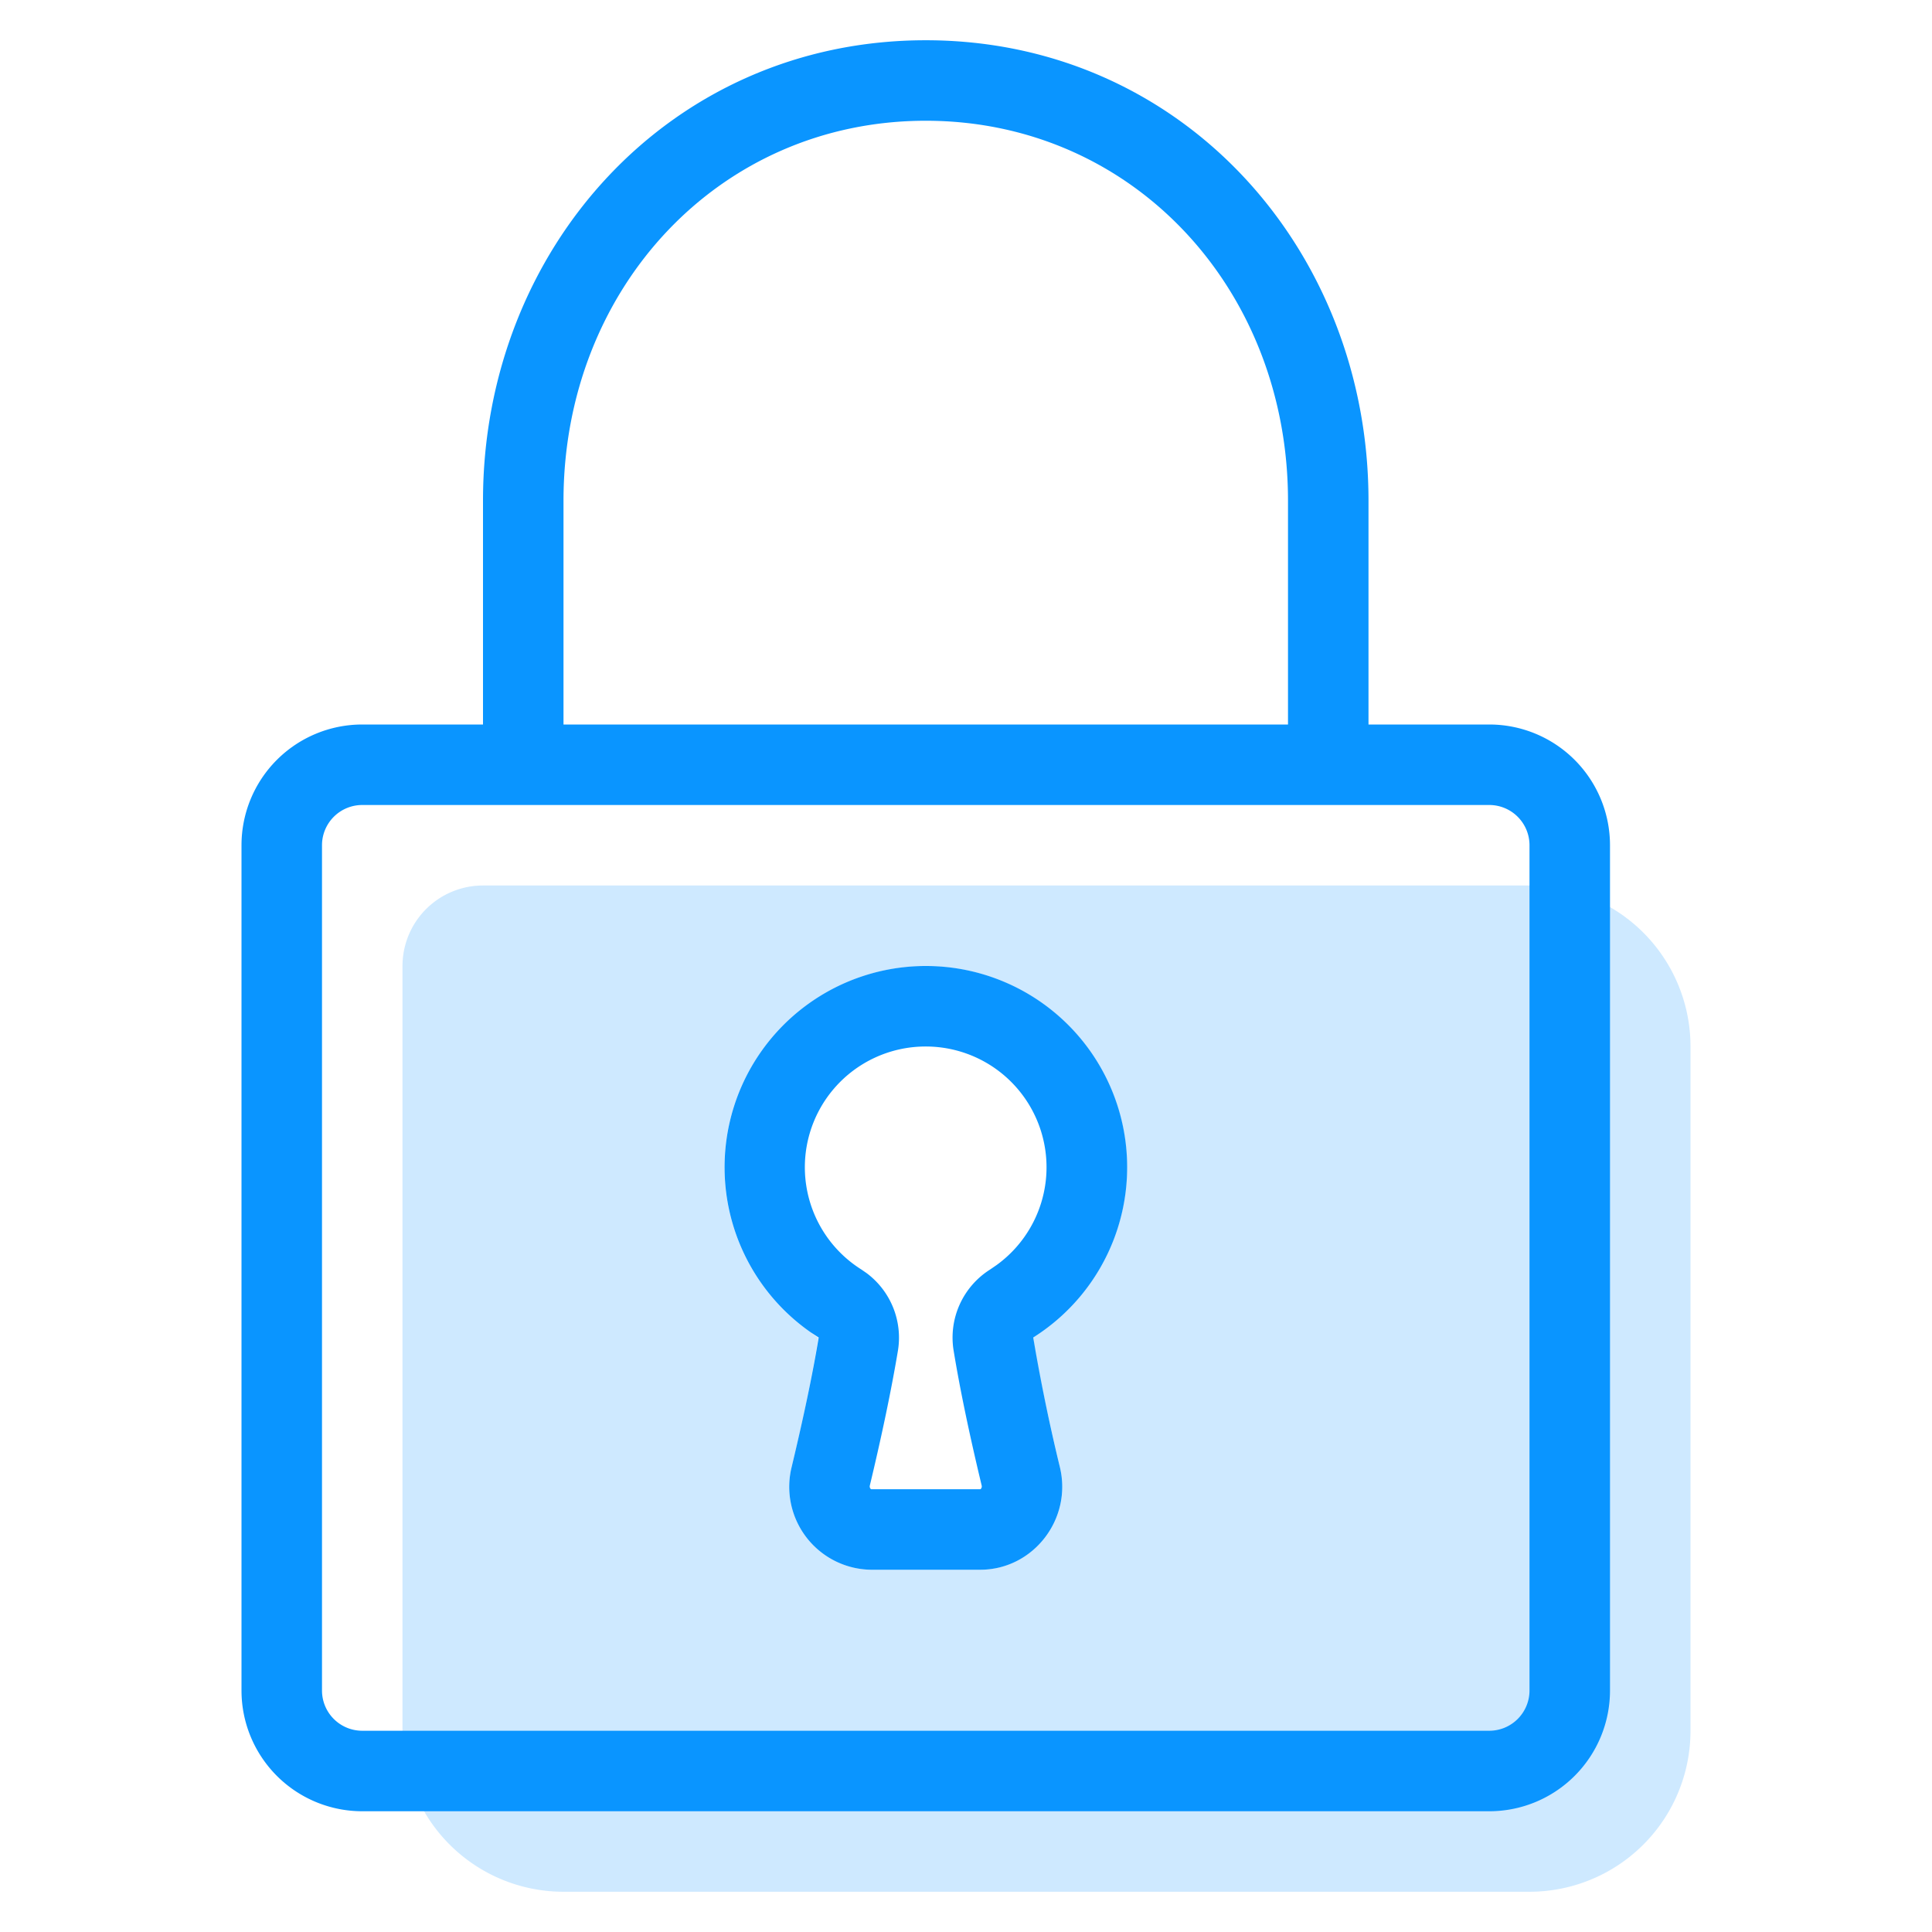 <svg xmlns:xlink="http://www.w3.org/1999/xlink" xmlns="http://www.w3.org/2000/svg" aria-hidden="true" class="fc-blue-500 mb16 svg-spot spotLock" width="48" height="48" viewBox="0 0 48 48"><path d="M12 22a2 2 0 0 0-2 2v19a4 4 0 0 0 4 4h24a4 4 0 0 0 4-4V26a4 4 0 0 0-4-4H12Zm6 7a5 5 0 1 1 7.67 4.23l.05.35c.15.84.36 1.8.61 2.86A2.06 2.06 0 0 1 24.35 39h-2.7a2.06 2.06 0 0 1-1.98-2.56c.29-1.2.52-2.3.66-3.2l-.19-.14A5 5 0 0 1 18 29Z" opacity=".2" fill="#0A95FF"></path><path d="M23 24a5 5 0 0 0-2.86 9.1l.2.13c-.15.91-.38 2-.67 3.21A2.06 2.06 0 0 0 21.65 39h2.7c1.32 0 2.3-1.26 1.98-2.56a46.74 46.74 0 0 1-.6-2.86l-.06-.35A5 5 0 0 0 23 24Zm0 2a3 3 0 0 1 1.76 5.43l-.16.11a2 2 0 0 0-.91 2c.16.98.4 2.12.7 3.37.01.05-.02.09-.04.09h-2.7c-.02 0-.05-.04-.04-.09.3-1.25.54-2.4.7-3.36a2 2 0 0 0-.78-1.92l-.13-.09A3 3 0 0 1 23 26ZM12 12.44V18H9a3 3 0 0 0-3 3v21a3 3 0 0 0 3 3h28a3 3 0 0 0 3-3V21a3 3 0 0 0-3-3h-3v-5.56C34 6.2 29.36 1 23 1S12 6.19 12 12.44ZM23 3c5.14 0 9 4.18 9 9.44V18H14v-5.56C14 7.18 17.86 3 23 3ZM9 20h28a1 1 0 0 1 1 1v21a1 1 0 0 1-1 1H9a1 1 0 0 1-1-1V21a1 1 0 0 1 1-1Z" fill="#0A95FF"></path></svg>